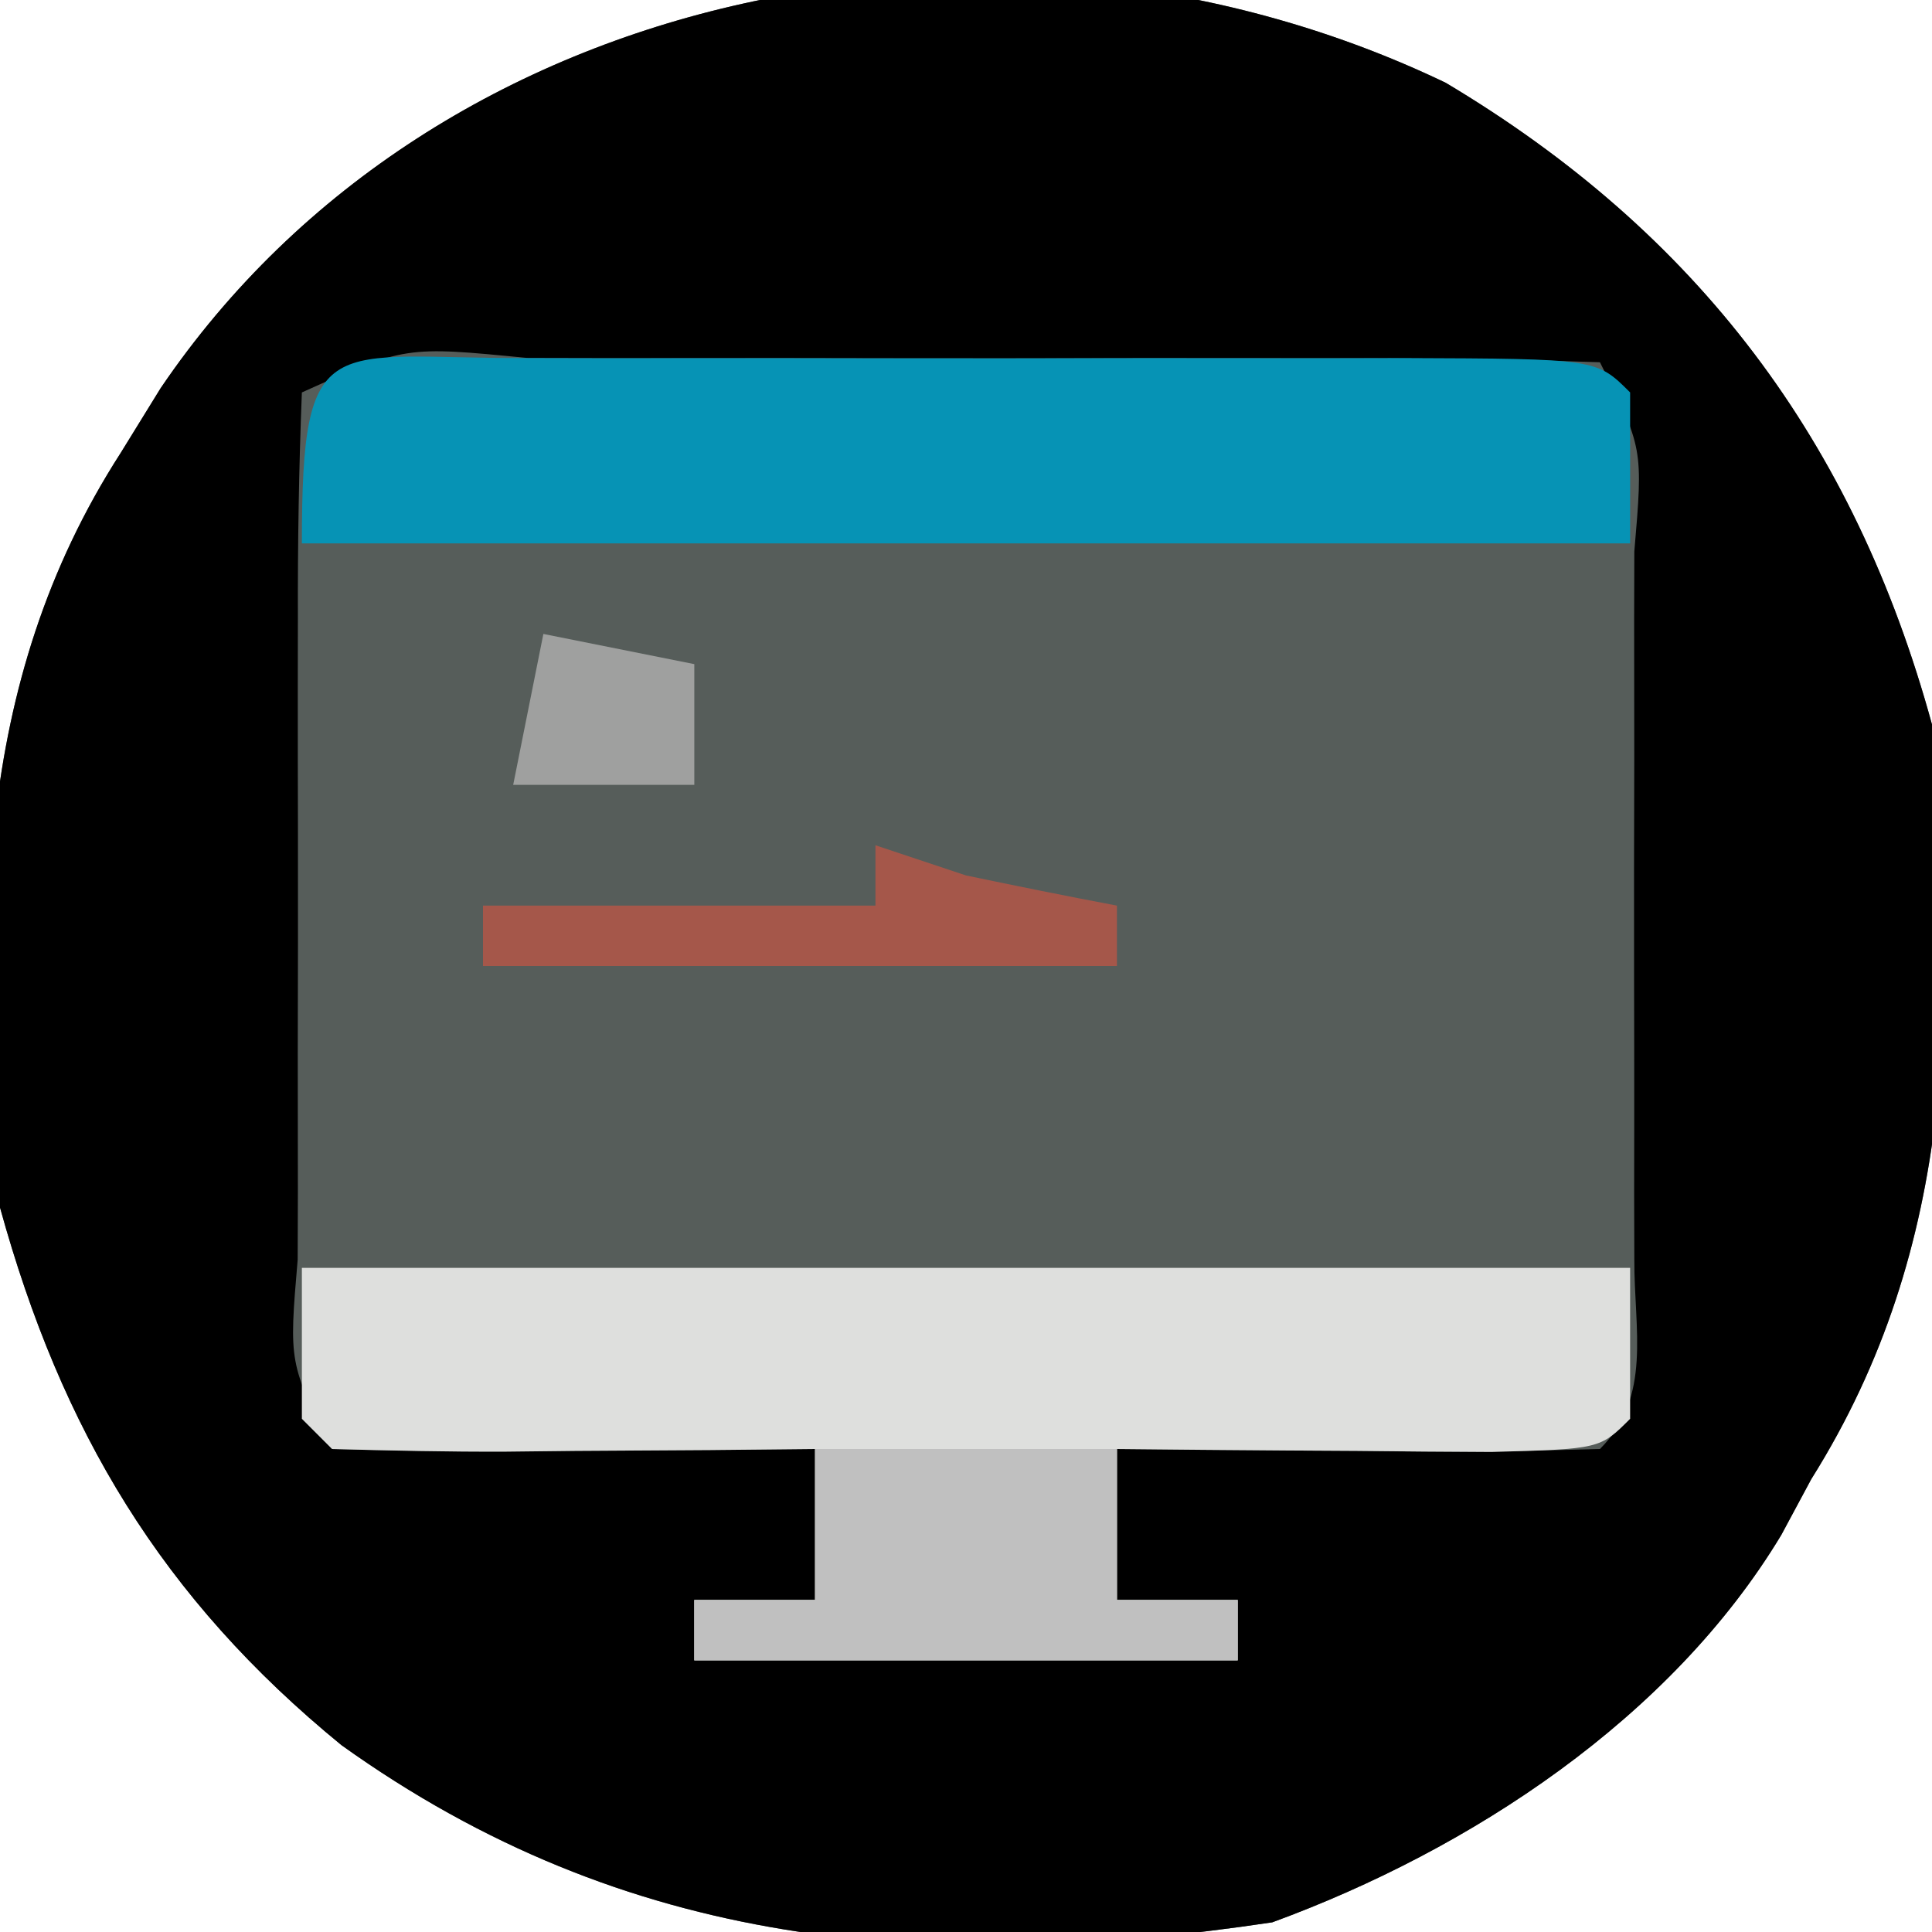 <?xml version="1.0" encoding="UTF-8"?>
<svg version="1.1" xmlns="http://www.w3.org/2000/svg" width="64" height="64">
<path d="M0 0 C8.343 4.975 13.537 11.864 16.109 21.258 C16.902 30.156 16.996 38.475 12.109 46.258 C11.782 46.868 11.455 47.477 11.117 48.105 C7.465 54.169 0.837 58.526 -5.746 60.938 C-17.144 62.64 -27.136 61.828 -36.578 55.07 C-42.536 50.201 -45.851 44.651 -47.891 37.258 C-48.679 28.407 -48.851 19.96 -43.891 12.258 C-43.455 11.551 -43.019 10.845 -42.57 10.117 C-33.401 -3.411 -14.487 -6.952 0 0 Z " fill="#565D5A" transform="translate(47.891,2.742)"/>
<path d="M0 0 C8.343 4.975 13.537 11.864 16.109 21.258 C16.902 30.156 16.996 38.475 12.109 46.258 C11.782 46.868 11.455 47.477 11.117 48.105 C7.465 54.169 0.837 58.526 -5.746 60.938 C-17.144 62.64 -27.136 61.828 -36.578 55.07 C-42.536 50.201 -45.851 44.651 -47.891 37.258 C-48.679 28.407 -48.851 19.96 -43.891 12.258 C-43.455 11.551 -43.019 10.845 -42.57 10.117 C-33.401 -3.411 -14.487 -6.952 0 0 Z M-37.891 10.258 C-37.991 12.767 -38.03 15.248 -38.023 17.758 C-38.024 18.509 -38.025 19.26 -38.026 20.033 C-38.027 21.624 -38.025 23.214 -38.021 24.805 C-38.016 27.247 -38.021 29.69 -38.027 32.133 C-38.027 33.674 -38.025 35.216 -38.023 36.758 C-38.025 37.493 -38.027 38.229 -38.03 38.986 C-38.321 42.41 -38.321 42.41 -36.891 45.258 C-34.194 45.331 -31.524 45.35 -28.828 45.32 C-28.07 45.316 -27.311 45.311 -26.529 45.307 C-24.65 45.295 -22.77 45.277 -20.891 45.258 C-20.891 46.908 -20.891 48.558 -20.891 50.258 C-22.211 50.258 -23.531 50.258 -24.891 50.258 C-24.891 50.918 -24.891 51.578 -24.891 52.258 C-18.951 52.258 -13.011 52.258 -6.891 52.258 C-6.891 51.598 -6.891 50.938 -6.891 50.258 C-8.211 50.258 -9.531 50.258 -10.891 50.258 C-10.891 48.608 -10.891 46.958 -10.891 45.258 C-9.747 45.269 -8.604 45.281 -7.426 45.293 C-5.935 45.302 -4.444 45.311 -2.953 45.32 C-1.821 45.333 -1.821 45.333 -0.666 45.346 C1.259 45.354 3.185 45.31 5.109 45.258 C6.842 43.525 6.238 41.296 6.248 38.986 C6.246 38.251 6.244 37.516 6.242 36.758 C6.243 36.007 6.244 35.256 6.245 34.482 C6.246 32.892 6.244 31.301 6.24 29.711 C6.234 27.268 6.24 24.826 6.246 22.383 C6.245 20.841 6.244 19.299 6.242 17.758 C6.244 17.022 6.246 16.287 6.248 15.529 C6.54 12.105 6.54 12.105 5.109 9.258 C2.019 9.157 -1.049 9.118 -4.141 9.125 C-5.069 9.124 -5.998 9.123 -6.954 9.122 C-8.921 9.121 -10.888 9.123 -12.855 9.127 C-15.878 9.133 -18.9 9.127 -21.922 9.121 C-23.828 9.122 -25.734 9.123 -27.641 9.125 C-28.551 9.123 -29.461 9.121 -30.399 9.119 C-34.467 8.719 -34.467 8.719 -37.891 10.258 Z " fill="#000000" transform="translate(47.891,2.742)"/>
<path d="M0 0 C14.52 0 29.04 0 44 0 C44 1.65 44 3.3 44 5 C43 6 43 6 39.402 6.098 C37.914 6.091 36.426 6.079 34.938 6.062 C34.179 6.058 33.42 6.053 32.639 6.049 C30.759 6.037 28.88 6.019 27 6 C27 7.65 27 9.3 27 11 C28.32 11 29.64 11 31 11 C31 11.66 31 12.32 31 13 C25.06 13 19.12 13 13 13 C13 12.34 13 11.68 13 11 C14.32 11 15.64 11 17 11 C17 9.35 17 7.7 17 6 C15.857 6.012 14.713 6.023 13.535 6.035 C12.044 6.045 10.553 6.054 9.062 6.062 C7.93 6.075 7.93 6.075 6.775 6.088 C4.85 6.097 2.925 6.052 1 6 C0.67 5.67 0.34 5.34 0 5 C0 3.35 0 1.7 0 0 Z " fill="#DEDFDD" transform="translate(10,42)"/>
<path d="M0 0 C1.366 0.003 1.366 0.003 2.759 0.006 C3.687 0.005 4.616 0.004 5.572 0.003 C7.539 0.003 9.507 0.004 11.474 0.009 C14.496 0.014 17.518 0.009 20.54 0.002 C22.446 0.003 24.353 0.004 26.259 0.006 C27.169 0.004 28.08 0.002 29.018 0 C35.394 0.024 35.394 0.024 36.509 1.139 C36.509 2.789 36.509 4.439 36.509 6.139 C21.989 6.139 7.469 6.139 -7.491 6.139 C-7.491 -1.091 -6.61 0.025 0 0 Z " fill="#0693B5" transform="translate(17.491,11.861)"/>
<path d="M0 0 C3.3 0 6.6 0 10 0 C10 1.65 10 3.3 10 5 C11.32 5 12.64 5 14 5 C14 5.66 14 6.32 14 7 C8.06 7 2.12 7 -4 7 C-4 6.34 -4 5.68 -4 5 C-2.68 5 -1.36 5 0 5 C0 3.35 0 1.7 0 0 Z " fill="#C0C0C0" transform="translate(27,48)"/>
<path d="M0 0 C0.99 0.33 1.98 0.66 3 1 C4.664 1.348 6.33 1.684 8 2 C8 2.66 8 3.32 8 4 C1.07 4 -5.86 4 -13 4 C-13 3.34 -13 2.68 -13 2 C-8.71 2 -4.42 2 0 2 C0 1.34 0 0.68 0 0 Z " fill="#A5574A" transform="translate(29,28)"/>
<path d="M0 0 C1.65 0.33 3.3 0.66 5 1 C5 2.32 5 3.64 5 5 C3.02 5 1.04 5 -1 5 C-0.67 3.35 -0.34 1.7 0 0 Z " fill="#9FA09F" transform="translate(18,21)"/>
</svg>
